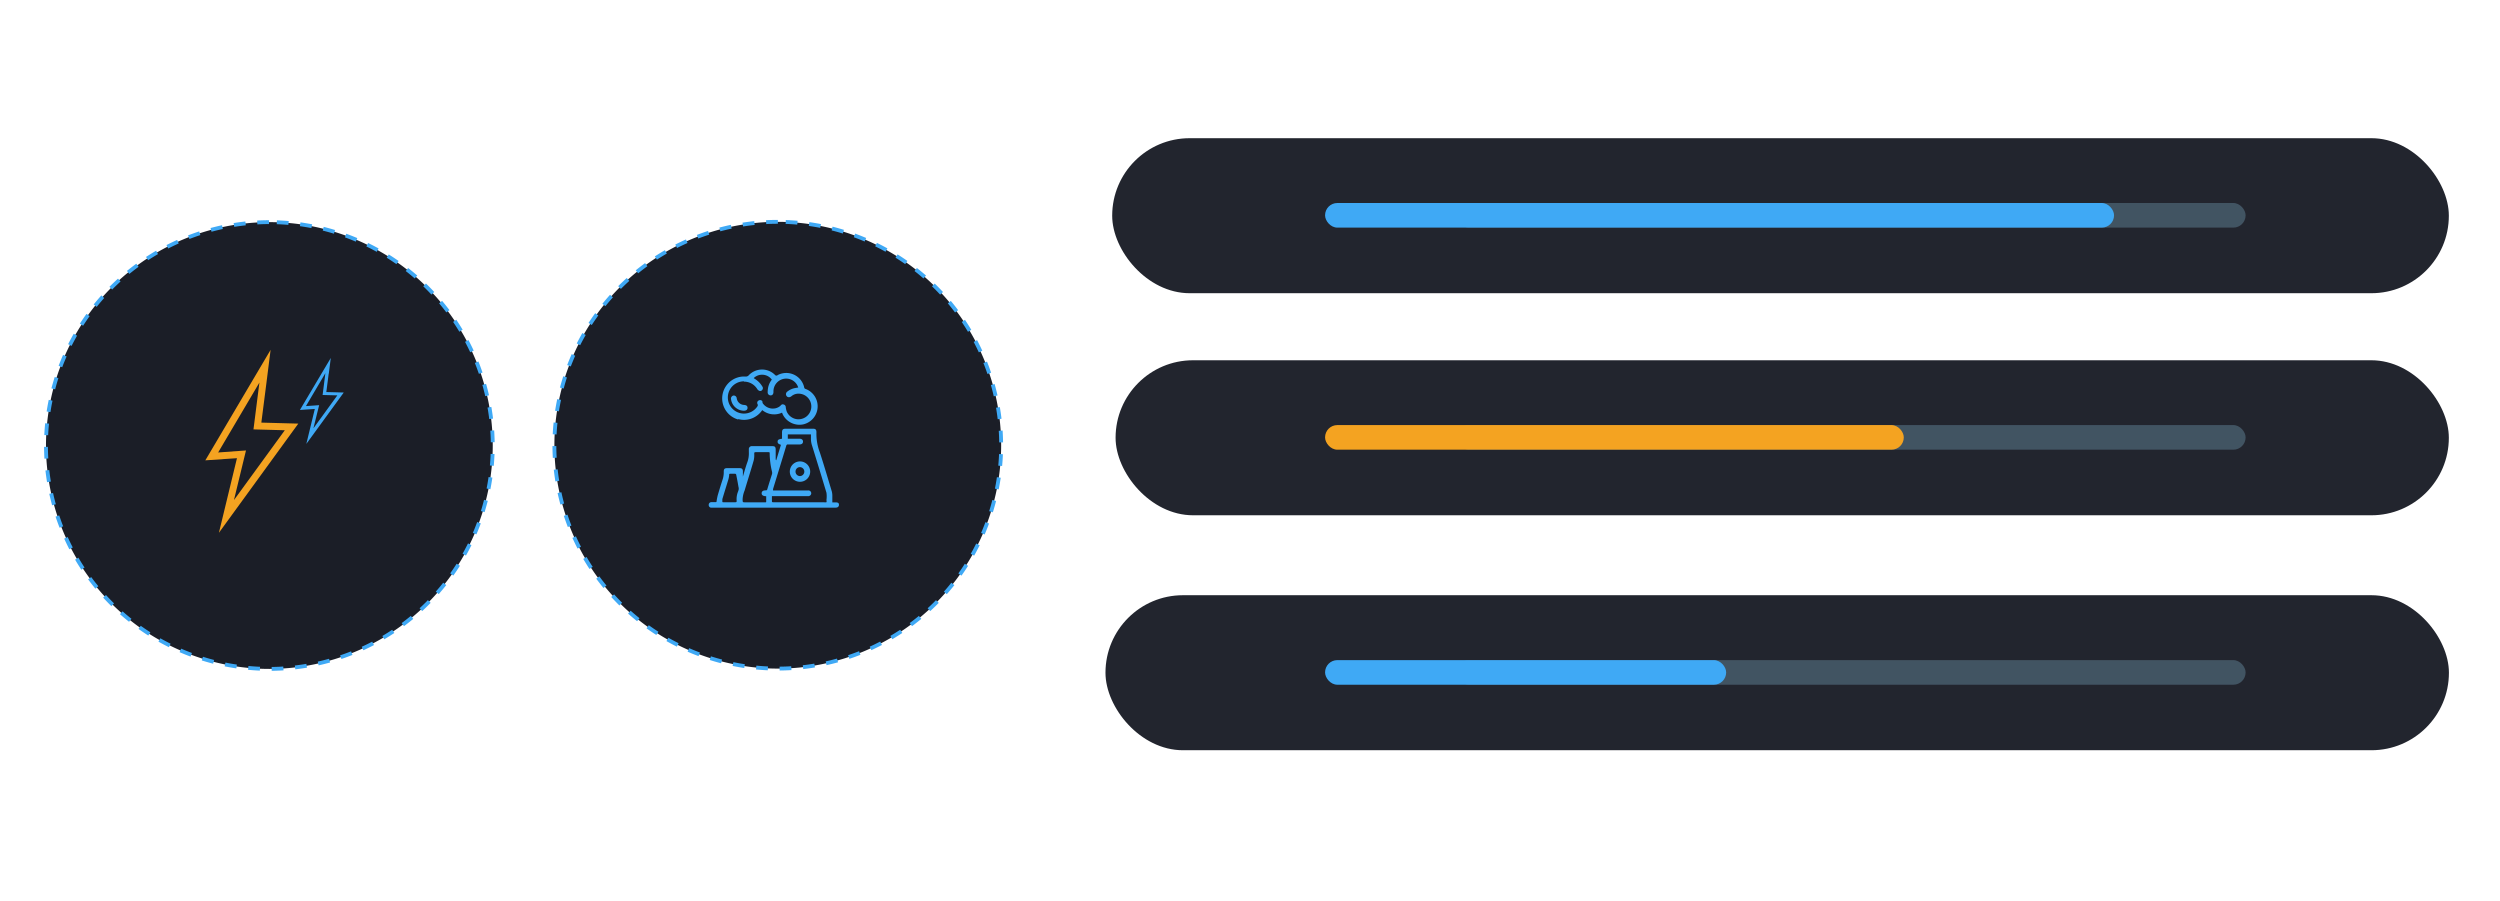 <svg xmlns="http://www.w3.org/2000/svg" viewBox="0 0 324 116.75"><defs><style>.a79b3ba0-1788-40a2-94e8-99c696228004{fill:#1b1e27;stroke:#3fa9f5;stroke-miterlimit:10;stroke-width:0.5px;stroke-dasharray:1.52;}.bb705e67-e515-403c-9104-0c1c16ab8f41,.bf5a40d0-421c-486c-8559-8fcdda278f5b{fill:#f4a321;}.aea32d04-999a-4766-bec6-5d159338cb67,.bb705e67-e515-403c-9104-0c1c16ab8f41{fill-rule:evenodd;}.abc65446-e97c-41b0-a3cd-2855c9a542ef,.aea32d04-999a-4766-bec6-5d159338cb67{fill:#3fa9f5;}.bcca4e9d-0ba1-46f4-8ac2-a5bf6e636e46{fill:#22252e;}.a06fe22c-bd31-4306-a2ca-14b5a15e83e6{fill:#a2e2ff;opacity:0.25;}</style></defs><title>line-diagram</title><g id="b6b61b26-e4b3-4b69-9f09-24ed3aa9913e" data-name="1"><path class="a79b3ba0-1788-40a2-94e8-99c696228004" d="M34.86,28.79a28.95,28.95,0,1,0,29,29A28.95,28.95,0,0,0,34.86,28.79Z"/><path class="bb705e67-e515-403c-9104-0c1c16ab8f41" d="M34.52,49.7l-.65,5.07,4.79.13L28.37,69.05l2.34-9.67-4.1.28,8.46-14.32-.55,4.36Zm-.9-.12-5.35,9.06,3.61-.26-1.56,6.43,6.59-9.05-4.06-.11Z"/><path class="aea32d04-999a-4766-bec6-5d159338cb67" d="M42.6,48.42l-.31,2.39,2.26.06L39.7,57.53,40.8,53l-1.93.13,4-6.74-.26,2.05Zm-.43-.06-2.52,4.27,1.71-.12-.74,3,3.1-4.27-1.91-.05Z"/></g><g id="ab1fa563-e007-48ea-a934-8cf6353a4ab7" data-name="Prew"><path class="a79b3ba0-1788-40a2-94e8-99c696228004" d="M100.81,28.75a28.95,28.95,0,1,0,28.94,29A28.95,28.95,0,0,0,100.81,28.75Z"/><path class="abc65446-e97c-41b0-a3cd-2855c9a542ef" d="M108.34,65.11h-.47v-.87a2.31,2.31,0,0,0-.06-.52c-.51-1.69-1-3.38-1.55-5.06a6.75,6.75,0,0,1-.45-2.63c0-.35-.11-.47-.45-.47h-3.52c-.37,0-.49.12-.49.5v.8c-.43.06-.55.13-.57.34s.07.33.43.45c-.2.67-.41,1.34-.61,2a.15.15,0,0,1-.07-.12c0-.41,0-.82,0-1.23s-.12-.48-.47-.48h-2.6a.38.38,0,0,0-.41.42v.35A3.38,3.38,0,0,1,96.82,60c-.2.58-.36,1.17-.54,1.76h0a1,1,0,0,1,0-.17v-.46c0-.35-.11-.46-.46-.46H94.26c-.36,0-.47.11-.46.48a3.11,3.11,0,0,1-.15,1c-.22.66-.42,1.33-.62,2a7.25,7.25,0,0,0-.16.81c0,.1-.05.12-.14.12h-.58a.34.34,0,0,0-.3.34.35.35,0,0,0,.26.37l.2,0h16c.26,0,.42-.14.42-.37S108.6,65.12,108.34,65.11ZM95.74,63.4a1.94,1.94,0,0,1-.12.39,2.56,2.56,0,0,0-.15,1.1c0,.14,0,.2-.18.2s-.51,0-.76,0h-.77c-.11,0-.16,0-.14-.15a2.56,2.56,0,0,1,0-.27c.26-.86.53-1.72.79-2.58a3.09,3.09,0,0,0,.09-.53c0-.11,0-.17.16-.16h.63a.2.2,0,0,1,.12.1c.1.53.2,1,.29,1.57A.92.92,0,0,1,95.74,63.4Zm3.7,0a.17.17,0,0,1-.2.15c-.36,0-.52.13-.53.37s.16.36.52.39l.07,0V65c0,.13-.1.1-.18.1H96.59c-.35,0-.33,0-.35-.34a3.38,3.38,0,0,1,.27-1.21c.38-1.29.8-2.58,1.17-3.88a3,3,0,0,0,.07-.85c0-.16,0-.22.21-.22h1.62c.09,0,.18,0,.17.13a10.51,10.51,0,0,0,.31,2.43.77.77,0,0,1,0,.26C99.85,62.07,99.64,62.74,99.44,63.41Zm7.38,1.69h-6.55c-.23,0-.23,0-.23-.23v-.56h4.65a.4.4,0,0,0,.43-.26.37.37,0,0,0-.38-.48h-4.55a.9.9,0,0,1,0-.19c.57-1.87,1.15-3.73,1.71-5.6a.2.2,0,0,1,.23-.17h1.51c.27,0,.43-.14.43-.37s-.17-.37-.44-.37H102.1v-.56h3c0,.16,0,.32,0,.47a2.8,2.8,0,0,0,.15,1c.62,2,1.25,4.06,1.86,6.09a3.59,3.59,0,0,1,0,.93C107.14,65.15,107.17,65.1,106.82,65.1Z"/><path class="abc65446-e97c-41b0-a3cd-2855c9a542ef" d="M95.67,54.31a2.83,2.83,0,0,0,3-1l.12-.16a2.43,2.43,0,0,0,2.56.33l.1.24A2.42,2.42,0,0,0,104.09,55a2.4,2.4,0,0,0,.32-4.59.24.24,0,0,1-.19-.22,2.38,2.38,0,0,0-3.43-1.58.23.23,0,0,1-.33,0,2.37,2.37,0,0,0-3.4,0,.5.5,0,0,1-.46.19,2.84,2.84,0,0,0-.93,5.57Zm.74-4.85a2,2,0,0,1,1.72.95.61.61,0,0,0,.25.23.32.32,0,0,0,.41-.11.36.36,0,0,0,0-.45,2.87,2.87,0,0,0-1-1L97.68,49a1.57,1.57,0,0,1,2.35.2,2.42,2.42,0,0,0-.49,1.08,3.41,3.41,0,0,0-.05.55.38.38,0,0,0,.4.41c.22,0,.35-.18.35-.44a1.66,1.66,0,0,1,1.54-1.73,1.64,1.64,0,0,1,1.67,1.15l-.4.07a2.26,2.26,0,0,0-1,.45.41.41,0,0,0-.08.62c.16.17.38.15.59,0a1.4,1.4,0,0,1,1-.34,1.66,1.66,0,1,1-1.6,2.31,2.8,2.8,0,0,1-.12-.5c0-.23-.1-.36-.29-.41s-.26,0-.44.2a1.47,1.47,0,0,1-.63.3,1.59,1.59,0,0,1-1.65-.69L98.8,52a.36.36,0,0,0-.47-.1.34.34,0,0,0-.16.46.27.27,0,0,1,0,.29,2.09,2.09,0,1,1-1.73-3.23Z"/><path class="abc65446-e97c-41b0-a3cd-2855c9a542ef" d="M103.67,59.8A1.32,1.32,0,1,0,105,61.13,1.32,1.32,0,0,0,103.67,59.8Zm0,1.9a.58.58,0,0,1-.57-.59.57.57,0,0,1,.56-.57.58.58,0,0,1,0,1.16Z"/><path class="abc65446-e97c-41b0-a3cd-2855c9a542ef" d="M96.39,53.23c.31,0,.48-.12.49-.36s-.14-.38-.47-.39a1,1,0,0,1-.93-.86.39.39,0,0,0-.42-.36.4.4,0,0,0-.32.46A1.71,1.71,0,0,0,96.39,53.23Z"/><rect class="bcca4e9d-0ba1-46f4-8ac2-a5bf6e636e46" x="144.14" y="17.91" width="173.23" height="20.09" rx="10.04"/><rect class="a06fe22c-bd31-4306-a2ca-14b5a15e83e6" x="188.78" y="26.31" width="102.25" height="3.19" rx="1.59"/><rect class="abc65446-e97c-41b0-a3cd-2855c9a542ef" x="171.73" y="26.31" width="102.25" height="3.19" rx="1.59"/><rect class="bcca4e9d-0ba1-46f4-8ac2-a5bf6e636e46" x="144.58" y="46.69" width="172.79" height="20.09" rx="10.04"/><rect class="a06fe22c-bd31-4306-a2ca-14b5a15e83e6" x="188.78" y="55.09" width="102.25" height="3.19" rx="1.59"/><rect class="bf5a40d0-421c-486c-8559-8fcdda278f5b" x="171.73" y="55.09" width="75" height="3.19" rx="1.59"/><rect class="bcca4e9d-0ba1-46f4-8ac2-a5bf6e636e46" x="143.27" y="77.14" width="174.11" height="20.09" rx="10.04"/><rect class="a06fe22c-bd31-4306-a2ca-14b5a15e83e6" x="188.78" y="85.55" width="102.25" height="3.19" rx="1.59"/><rect class="abc65446-e97c-41b0-a3cd-2855c9a542ef" x="171.73" y="85.55" width="51.98" height="3.19" rx="1.59"/></g></svg>